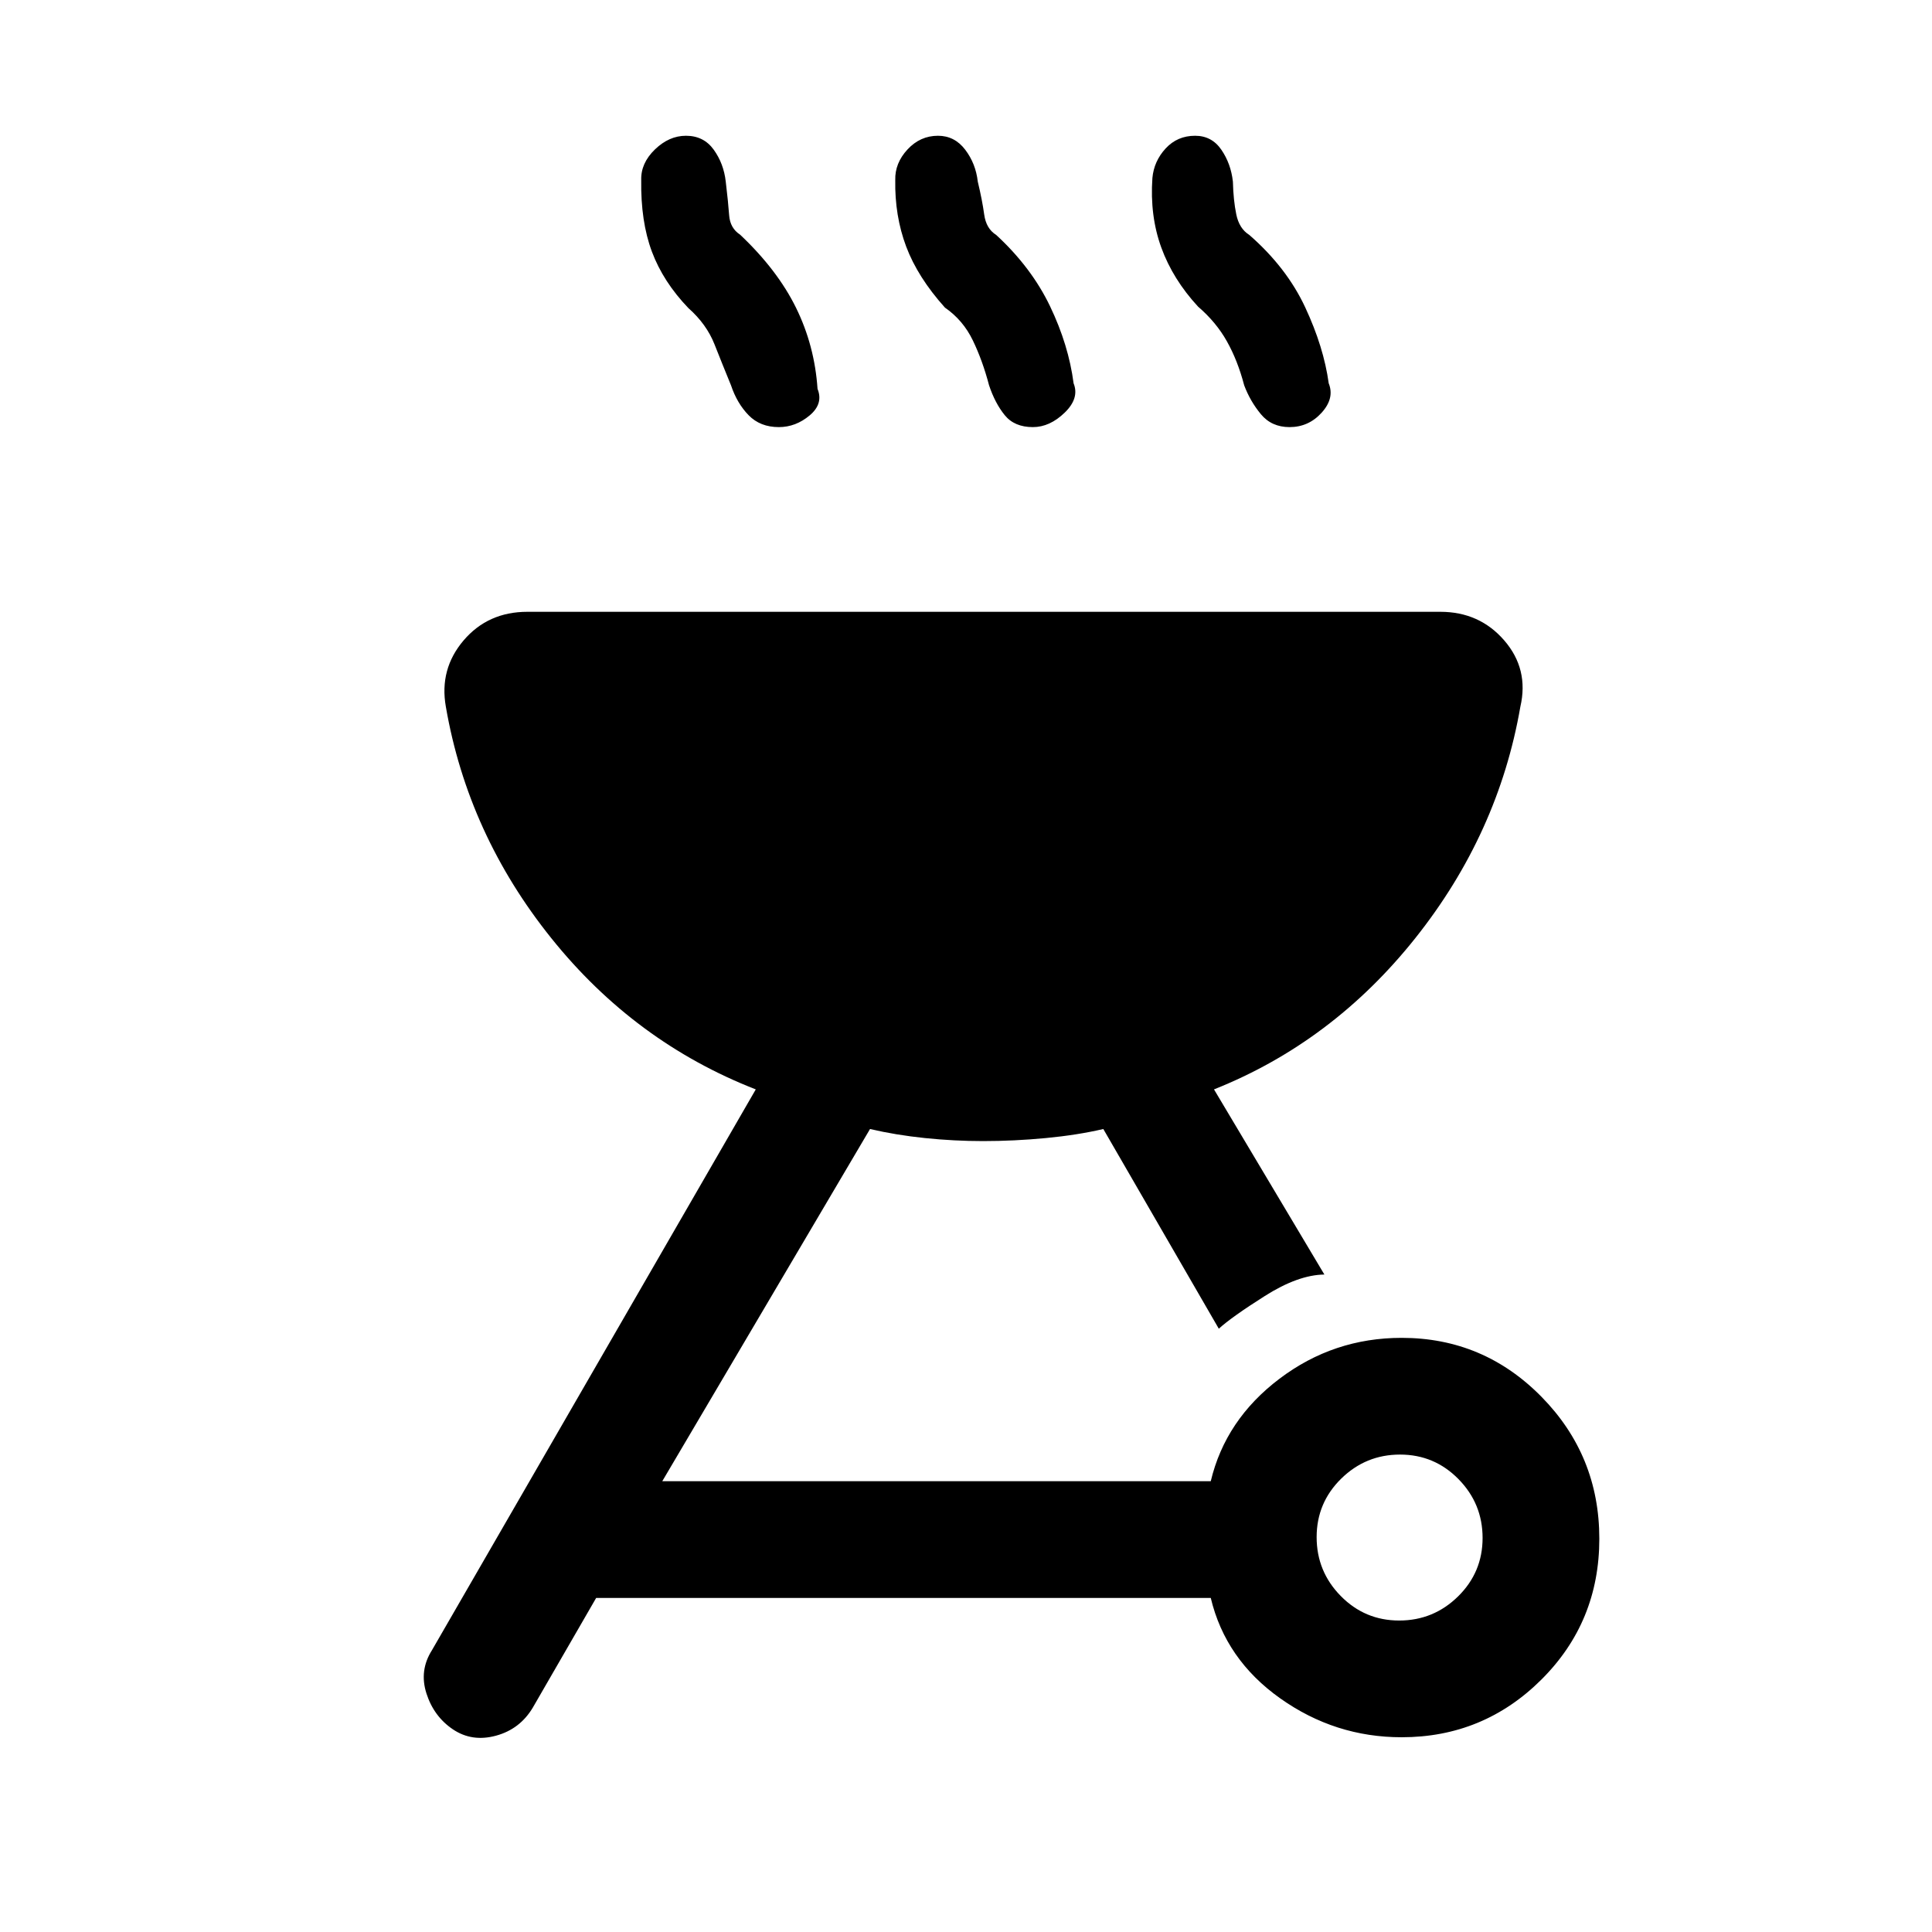 <svg xmlns="http://www.w3.org/2000/svg" height="20" viewBox="0 -960 960 960" width="20"><path d="M696.46-295.23q40.67 0 69.45 29.24t28.78 70.58q0 41.33-28.78 69.99-28.78 28.65-69.45 28.65-33.08 0-60.31-19.31-27.23-19.3-34.53-49.92H296.23l-31.46 54.46q-6.39 10.75-18.31 13.99-11.92 3.24-21.4-3.14-9.48-6.39-13.15-17.81-3.68-11.42 2.71-21.5l160.92-278.69q-60.16-23.46-101.62-75.16-41.46-51.69-52.38-115-3.31-18.69 8.81-32.92Q242.47-656 262.08-656h453.61q19.46 0 31.77 14.23 12.31 14.23 8 32.92-10.92 63.08-52.11 114.89-41.2 51.81-100.12 75.27l54.85 92q-13 .15-29.58 10.65t-22.88 16.27L548.23-399q-12.8 3-28.57 4.5T488.5-393q-14.39 0-28.89-1.5t-27.3-4.5L329.08-224h272.54q7.3-30.62 34.16-50.92 26.85-20.31 60.68-20.31Zm-1.21 140.46q17.06 0 29.25-11.98 12.19-11.98 12.19-29.04t-11.98-29.25q-11.98-12.19-29.04-12.19-17.05 0-29.25 11.98-12.19 11.98-12.19 29.04t11.98 29.25q11.98 12.19 29.04 12.19ZM342.08-806.89q-12.54-13.05-18.16-28.08-5.61-15.03-5.3-35.57-.24-8.38 6.8-15.19 7.04-6.81 15.43-6.81 8.82 0 13.79 6.91 4.98 6.91 5.98 15.86 1.23 10.31 1.69 16.73.46 6.42 5.46 9.66 18.54 17.53 27.77 36.3 9.23 18.77 10.69 40.31 3 7.39-3.92 13.19-6.93 5.81-15.31 5.81-9.26 0-15.02-5.91-5.75-5.9-8.75-14.86-4.23-10.31-8.19-20.34-3.96-10.04-12.96-18.01Zm127.46-.26Q456-822.23 450.27-837.5q-5.73-15.27-5.42-33.04-.23-8.38 6.08-15.19 6.31-6.81 15.15-6.81 8.26 0 13.51 6.91 5.26 6.91 6.26 15.86 2.23 9.31 3.19 16.35.96 7.04 5.96 10.16 17.54 16.18 26.77 35.45 9.23 19.27 11.69 38.27 3 7.39-4.42 14.58t-15.81 7.19q-9.15 0-13.96-5.91-4.81-5.9-7.81-14.86-3.23-12.31-8.08-22.34-4.84-10.04-13.84-16.27Zm125.77-.49q-12.54-13.59-18.27-29.36t-4.42-34.54q.76-8.38 6.58-14.69 5.81-6.31 14.65-6.31 8.26 0 13.01 6.91 4.76 6.91 5.76 15.86.23 9.31 1.69 16.35 1.46 7.04 6.46 10.16 18.54 16.18 27.77 35.95 9.23 19.77 11.69 37.77 3 7.39-3.49 14.58t-15.98 7.19q-8.91 0-14.22-6.41-5.31-6.4-8.31-14.36-3.23-12.31-8.58-21.84-5.34-9.54-14.34-17.26Z"/></svg>